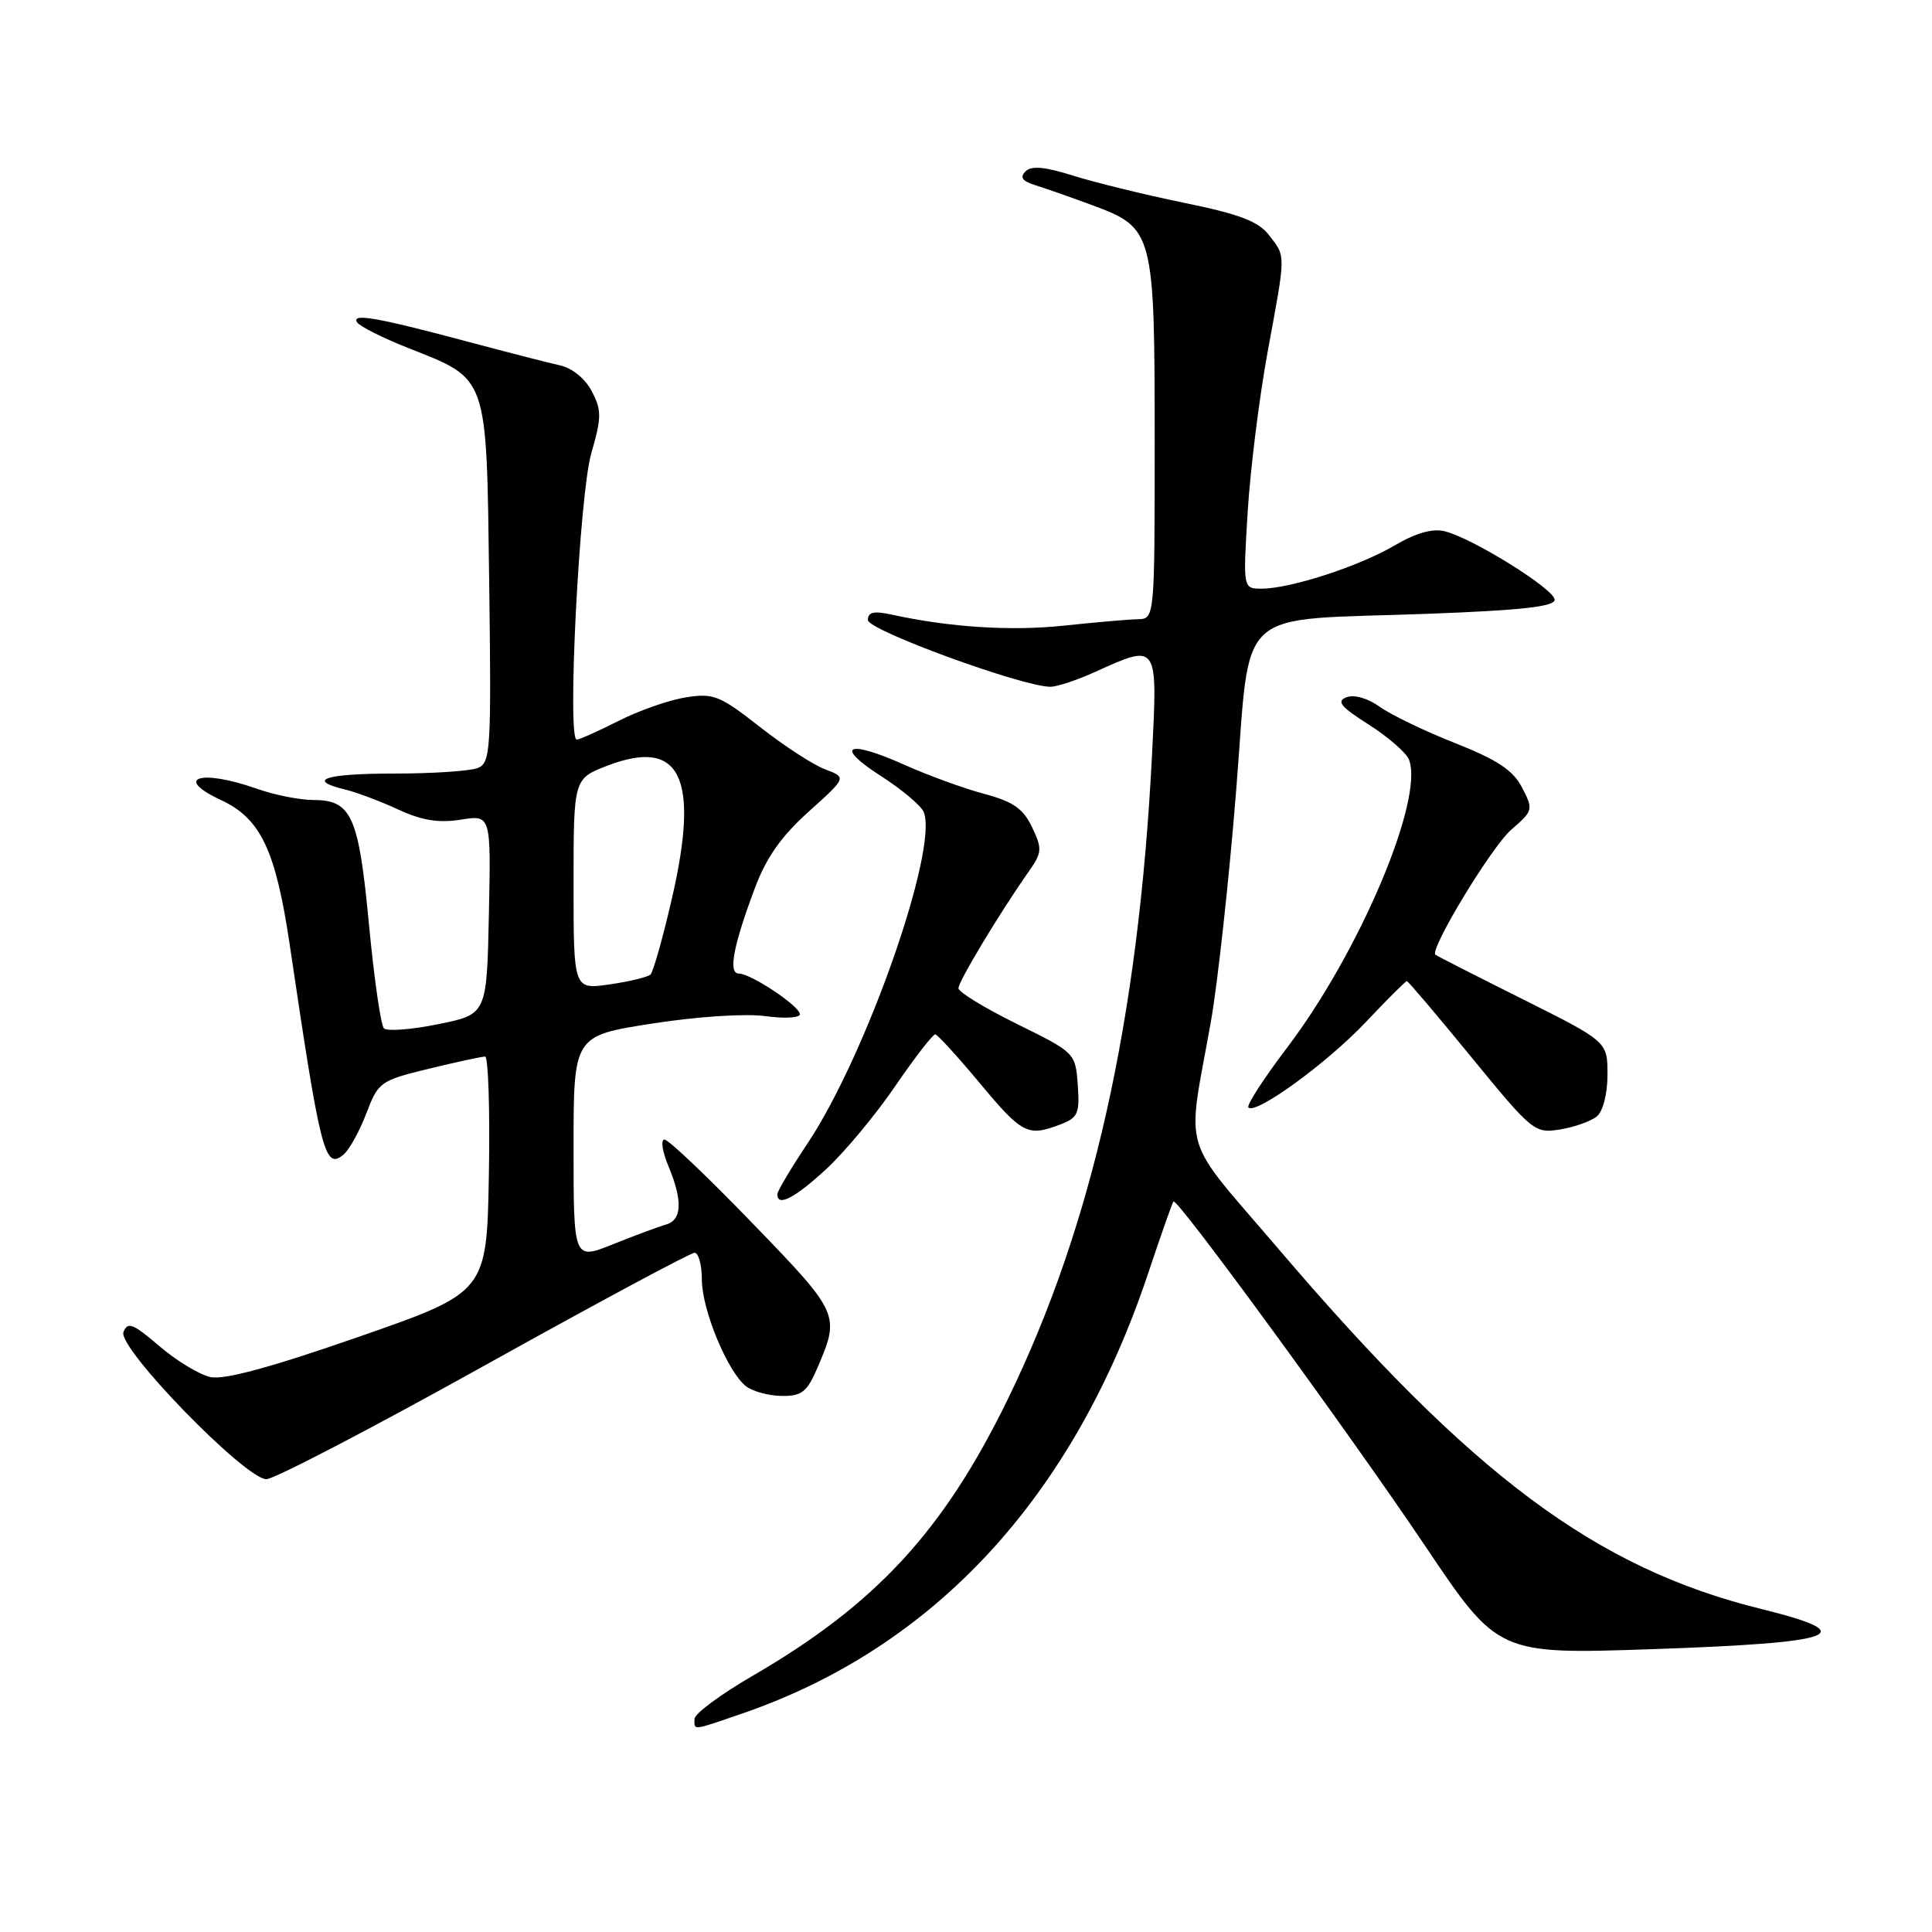 <?xml version="1.0" encoding="UTF-8" standalone="no"?>
<!DOCTYPE svg PUBLIC "-//W3C//DTD SVG 1.1//EN" "http://www.w3.org/Graphics/SVG/1.1/DTD/svg11.dtd" >
<svg xmlns="http://www.w3.org/2000/svg" xmlns:xlink="http://www.w3.org/1999/xlink" version="1.1" viewBox="0 0 256 256">
 <g >
 <path fill="currentColor"
d=" M 98.35 227.05 C 123.87 218.27 142.25 198.33 152.14 168.71 C 153.83 163.65 155.34 159.36 155.49 159.20 C 155.98 158.67 178.82 189.94 188.85 204.86 C 198.50 219.22 198.50 219.22 219.00 218.52 C 243.71 217.67 246.83 216.52 233.38 213.20 C 211.48 207.79 195.10 195.59 169.56 165.67 C 156.22 150.03 157.24 153.44 160.46 135.31 C 161.35 130.26 162.85 116.55 163.79 104.85 C 165.80 79.84 163.14 82.30 189.25 81.33 C 201.55 80.87 206.00 80.38 206.00 79.47 C 206.00 78.08 195.17 71.33 191.45 70.40 C 189.83 69.99 187.62 70.61 184.77 72.29 C 180.03 75.06 170.97 78.00 167.17 78.00 C 164.70 78.00 164.70 78.00 165.33 67.75 C 165.68 62.11 166.87 52.58 167.98 46.56 C 170.40 33.43 170.40 34.07 168.15 31.16 C 166.75 29.33 164.26 28.38 156.93 26.88 C 151.76 25.82 145.15 24.20 142.25 23.29 C 138.45 22.09 136.67 21.93 135.89 22.71 C 135.10 23.50 135.46 24.00 137.15 24.53 C 138.44 24.93 141.87 26.13 144.76 27.20 C 152.86 30.20 153.00 30.74 153.00 58.45 C 153.00 82.00 153.00 82.00 150.75 82.05 C 149.51 82.08 145.12 82.46 140.98 82.90 C 133.97 83.64 125.91 83.13 118.25 81.46 C 115.79 80.92 115.00 81.09 115.00 82.16 C 115.00 83.51 135.48 91.00 139.19 91.00 C 140.06 91.00 142.74 90.11 145.14 89.02 C 153.45 85.25 153.40 85.18 152.65 99.97 C 150.87 135.14 144.76 162.44 133.49 185.50 C 124.99 202.90 116.05 212.58 99.70 222.07 C 95.50 224.51 92.05 227.06 92.03 227.75 C 91.99 229.32 91.64 229.36 98.35 227.05 Z  M 64.10 181.00 C 78.92 172.75 91.49 166.00 92.03 166.00 C 92.56 166.00 93.00 167.60 93.00 169.55 C 93.00 173.57 96.44 181.85 98.88 183.71 C 99.77 184.38 101.89 184.95 103.60 184.97 C 106.24 185.00 106.94 184.44 108.31 181.25 C 111.33 174.22 111.25 174.02 99.75 162.13 C 93.84 156.01 88.58 151.00 88.05 151.00 C 87.53 151.00 87.75 152.56 88.55 154.47 C 90.48 159.08 90.38 161.66 88.25 162.26 C 87.29 162.53 84.14 163.70 81.25 164.86 C 76.00 166.97 76.00 166.97 76.00 152.11 C 76.00 137.25 76.00 137.25 86.40 135.63 C 92.35 134.70 98.77 134.28 101.40 134.64 C 103.93 134.99 105.99 134.87 105.99 134.39 C 105.97 133.31 99.49 129.00 97.89 129.00 C 96.47 129.00 97.15 125.36 99.99 117.77 C 101.52 113.65 103.50 110.83 107.15 107.55 C 112.19 103.02 112.19 103.02 109.35 101.95 C 107.78 101.36 103.88 98.83 100.69 96.32 C 95.35 92.14 94.54 91.82 90.85 92.41 C 88.64 92.76 84.64 94.16 81.95 95.53 C 79.26 96.89 76.77 98.00 76.42 98.00 C 75.12 98.00 76.77 65.58 78.34 60.10 C 79.72 55.33 79.73 54.37 78.43 51.87 C 77.56 50.19 75.84 48.78 74.23 48.42 C 72.73 48.09 67.22 46.67 62.00 45.28 C 49.95 42.06 46.55 41.47 47.31 42.70 C 47.64 43.23 50.66 44.75 54.01 46.08 C 64.78 50.35 64.45 49.40 64.82 77.08 C 65.11 99.43 65.01 101.06 63.32 101.76 C 62.32 102.17 57.34 102.50 52.25 102.50 C 43.07 102.50 40.47 103.35 45.75 104.62 C 47.26 104.99 50.43 106.18 52.78 107.27 C 55.91 108.72 58.13 109.07 61.06 108.61 C 65.06 107.97 65.06 107.97 64.78 121.19 C 64.50 134.41 64.50 134.41 58.06 135.71 C 54.52 136.43 51.28 136.68 50.87 136.26 C 50.46 135.84 49.57 129.65 48.89 122.50 C 47.53 108.08 46.59 106.00 41.47 106.00 C 39.70 106.00 36.34 105.33 34.00 104.50 C 26.58 101.88 22.91 103.04 29.26 106.00 C 34.55 108.46 36.52 112.62 38.39 125.18 C 42.50 152.96 43.04 155.04 45.52 152.99 C 46.27 152.36 47.64 149.90 48.54 147.53 C 50.13 143.36 50.39 143.18 56.84 141.61 C 60.50 140.72 63.85 140.00 64.28 140.00 C 64.70 140.00 64.93 147.03 64.78 155.61 C 64.50 171.23 64.50 171.23 47.52 177.14 C 35.93 181.18 29.69 182.87 27.88 182.47 C 26.43 182.15 23.38 180.31 21.12 178.37 C 17.62 175.37 16.90 175.09 16.36 176.51 C 15.56 178.58 32.50 196.00 35.30 196.00 C 36.32 196.00 49.27 189.25 64.10 181.00 Z  M 109.47 154.92 C 111.90 152.68 116.02 147.73 118.62 143.92 C 121.23 140.11 123.61 137.03 123.93 137.06 C 124.24 137.09 126.91 140.02 129.86 143.56 C 135.45 150.27 136.18 150.64 140.49 149.00 C 142.84 148.11 143.08 147.55 142.81 143.75 C 142.50 139.52 142.46 139.48 134.75 135.68 C 130.49 133.58 127.00 131.45 127.00 130.95 C 127.00 130.04 132.44 121.00 136.22 115.62 C 138.09 112.97 138.13 112.50 136.76 109.62 C 135.57 107.13 134.25 106.22 130.38 105.18 C 127.70 104.47 122.94 102.73 119.82 101.33 C 112.23 97.93 110.46 98.81 116.76 102.85 C 119.54 104.63 122.08 106.78 122.41 107.62 C 124.33 112.62 114.77 139.85 107.01 151.50 C 104.81 154.80 103.00 157.84 103.00 158.25 C 103.00 159.95 105.30 158.77 109.47 154.92 Z  M 211.59 147.93 C 212.41 147.25 213.00 144.93 213.00 142.39 C 213.00 138.02 213.00 138.02 201.75 132.39 C 195.56 129.30 190.37 126.65 190.20 126.51 C 189.40 125.79 197.66 112.17 200.26 109.93 C 203.15 107.43 203.19 107.27 201.69 104.37 C 200.50 102.07 198.45 100.70 192.82 98.47 C 188.79 96.88 184.29 94.71 182.82 93.65 C 181.24 92.52 179.44 92.00 178.42 92.39 C 177.04 92.92 177.64 93.65 181.38 96.02 C 183.95 97.66 186.35 99.75 186.70 100.66 C 188.72 105.93 180.13 126.21 170.51 138.87 C 167.43 142.93 165.14 146.47 165.42 146.75 C 166.40 147.73 175.82 140.88 180.94 135.47 C 183.78 132.46 186.25 130.00 186.42 130.00 C 186.58 130.00 190.44 134.55 194.99 140.11 C 203.06 149.97 203.35 150.20 206.72 149.66 C 208.62 149.35 210.81 148.57 211.59 147.93 Z  M 76.00 117.14 C 76.00 103.17 76.00 103.17 80.53 101.44 C 90.16 97.76 92.71 102.98 89.07 118.89 C 87.86 124.17 86.56 128.78 86.19 129.13 C 85.81 129.48 83.36 130.07 80.75 130.44 C 76.00 131.12 76.00 131.12 76.00 117.14 Z "/>
</g>
</svg>
